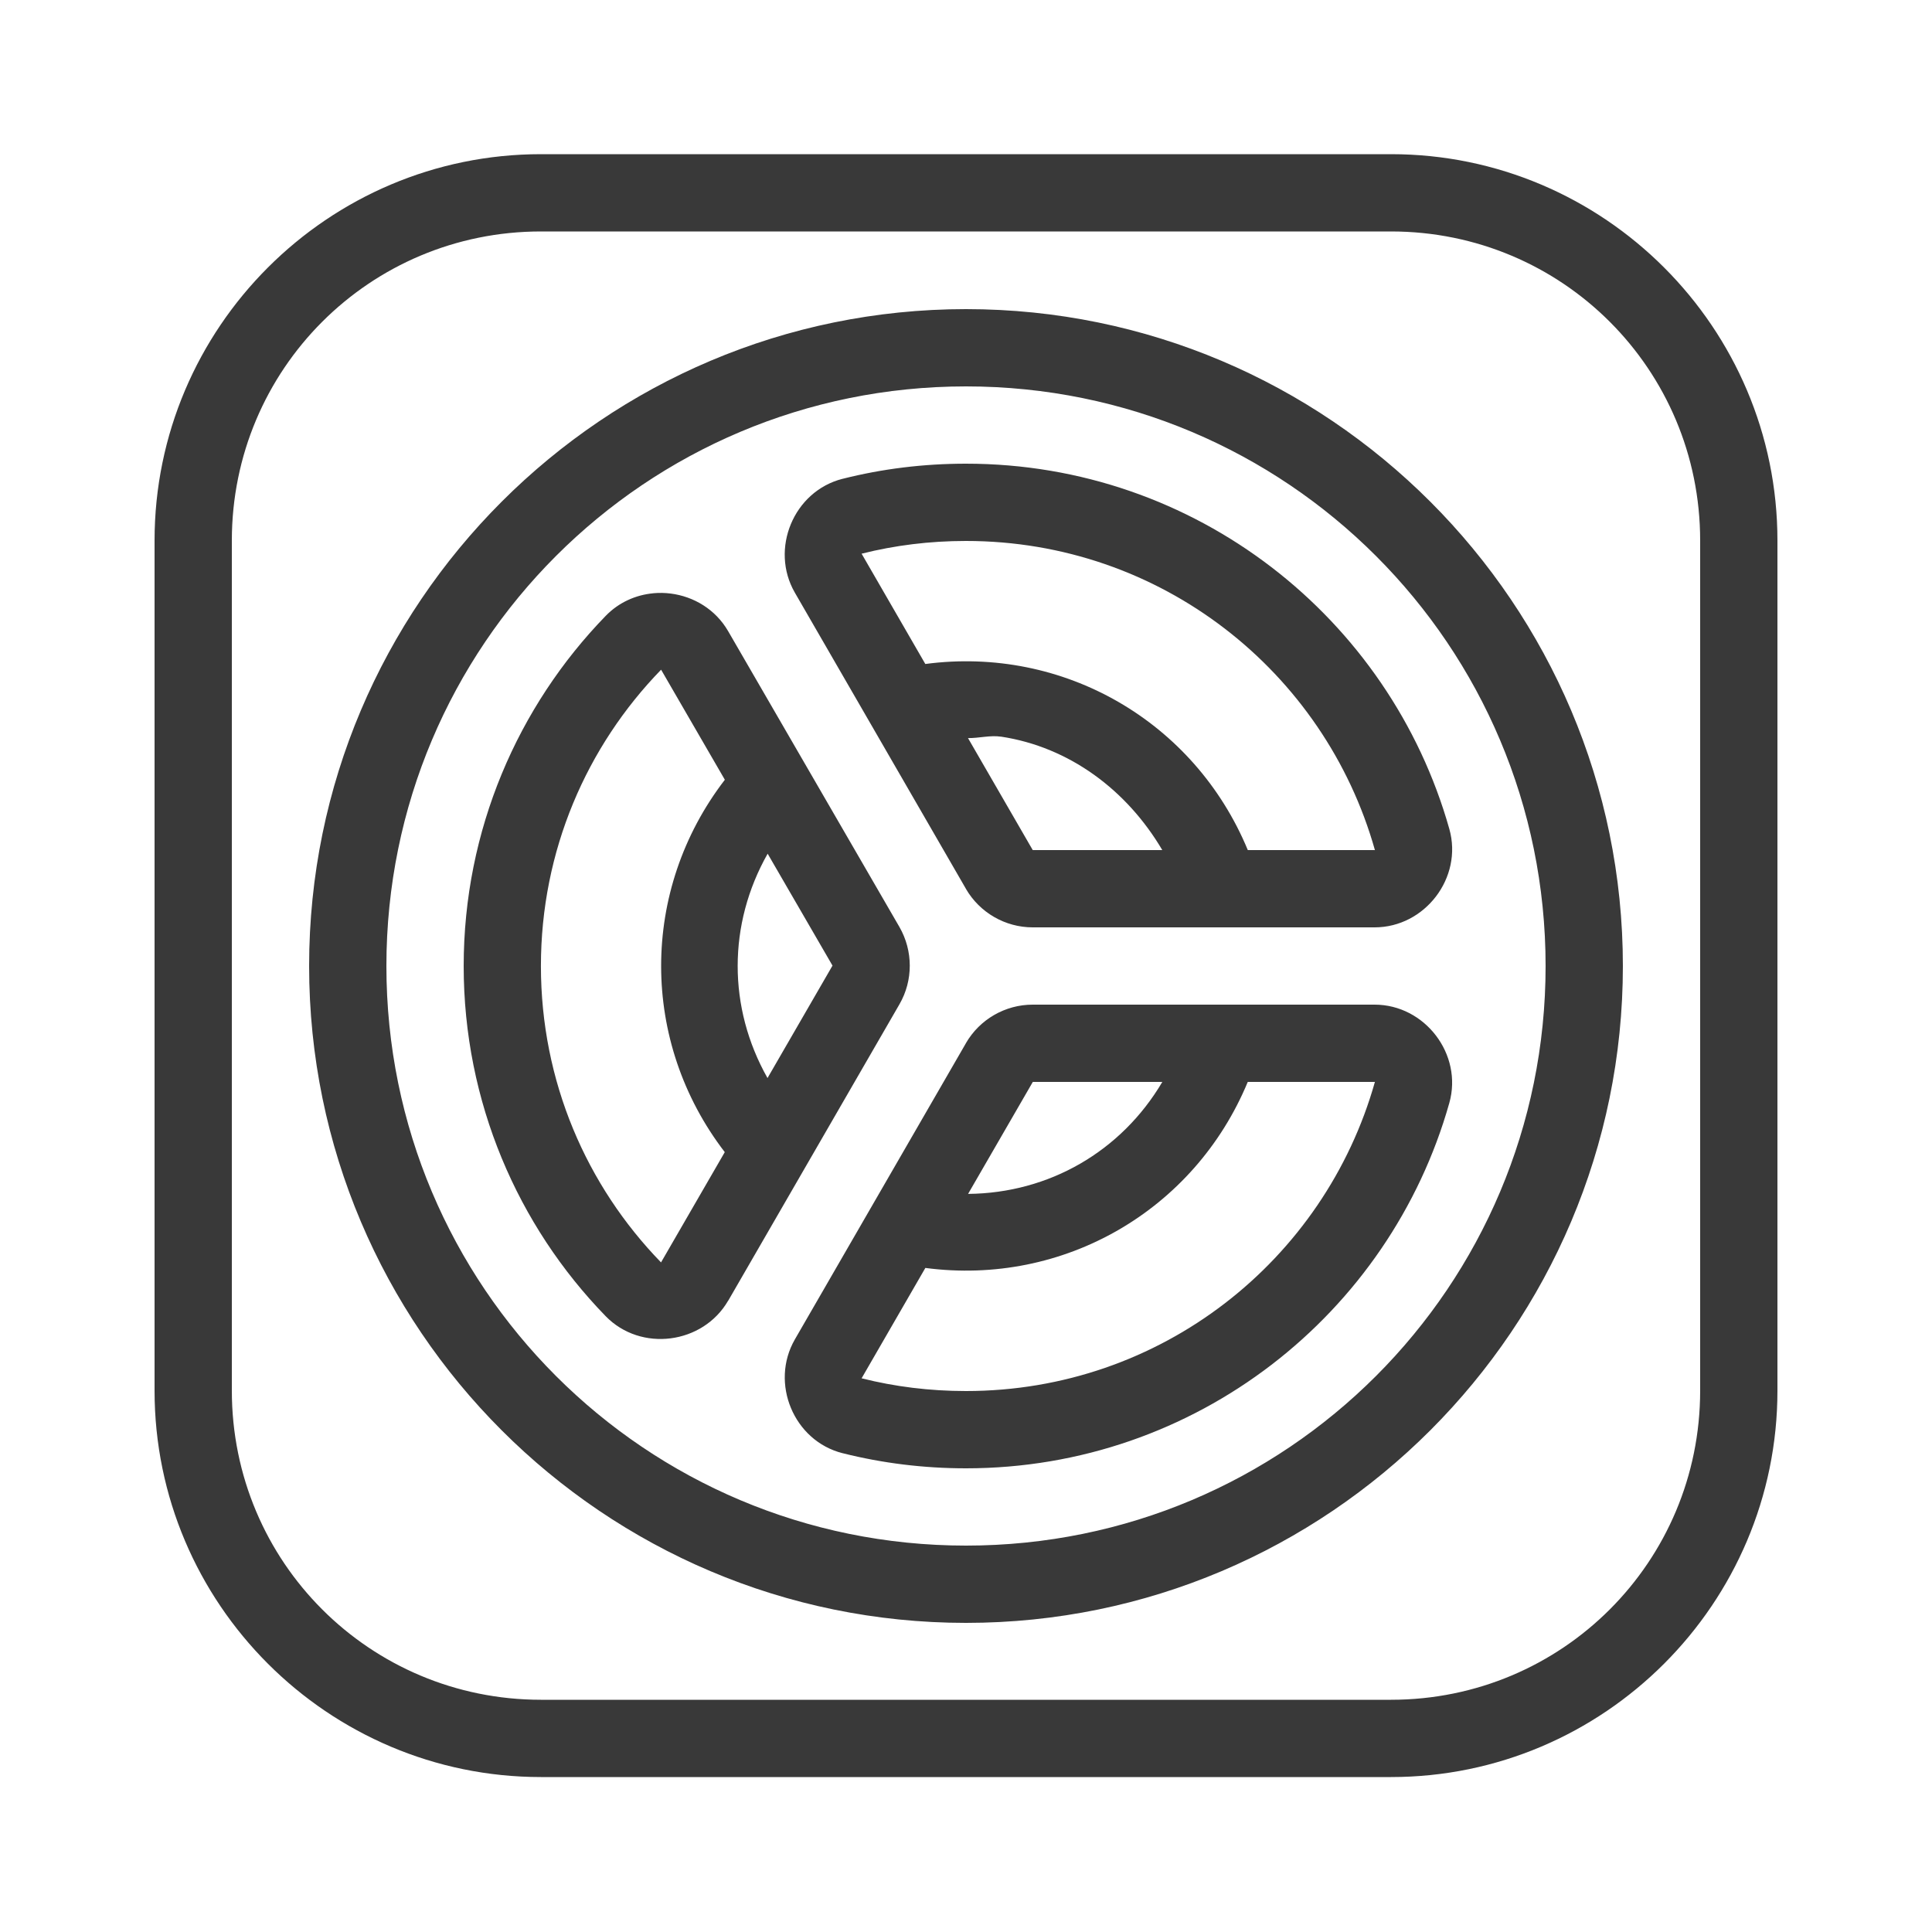 <svg xmlns="http://www.w3.org/2000/svg" xmlns:xlink="http://www.w3.org/1999/xlink" viewBox="0,0,256,256" width="50px" height="50px" fill-rule="nonzero"><g fill="#393939" fill-rule="nonzero" stroke="none" stroke-width="1" stroke-linecap="butt" stroke-linejoin="miter" stroke-miterlimit="10" stroke-dasharray="" stroke-dashoffset="0" font-family="none" font-weight="none" font-size="none" text-anchor="none" style="mix-blend-mode: normal"><g transform="scale(5.12,5.12)"><path d="M14,3.99c-5.511,0 -10,4.489 -10,10v22c0,5.511 4.489,10 10,10h22c5.511,0 10,-4.489 10,-10v-22c0,-5.511 -4.489,-10 -10,-10zM14,5.99h22c4.431,0 8,3.569 8,8v22c0,4.431 -3.569,8 -8,8h-22c-4.431,0 -8,-3.569 -8,-8v-22c0,-4.431 3.569,-8 8,-8zM25,8c-9.377,0 -17,7.623 -17,17c0,9.377 7.623,17 17,17c9.377,0 17,-7.623 17,-17c0,-9.377 -7.623,-17 -17,-17zM25,10c8.296,0 15,6.704 15,15c0,8.296 -6.704,15 -15,15c-8.296,0 -15,-6.704 -15,-15c0,-8.296 6.704,-15 15,-15zM25,12c-1.101,0 -2.17,0.133 -3.191,0.391h-0.002c-1.271,0.321 -1.887,1.821 -1.236,2.947l4.426,7.662v0.002c0.357,0.616 1.017,0.998 1.73,0.998h8.848c1.301,0 2.289,-1.285 1.934,-2.545c-1.541,-5.463 -6.564,-9.455 -12.508,-9.455zM25,14c5.05,0 9.279,3.381 10.582,7.998c0.005,0.017 0.015,0.002 -0.008,0.002h-3.281c-1.38,-3.332 -4.773,-5.289 -8.346,-4.816l-1.645,-2.848c-0.012,-0.02 -0.019,-0.002 -0.006,-0.006c0.861,-0.217 1.764,-0.33 2.703,-0.33zM16.906,15.354c-0.45,0.042 -0.889,0.233 -1.23,0.584c-2.275,2.342 -3.676,5.547 -3.676,9.062c0,3.516 1.398,6.721 3.674,9.062c0.912,0.938 2.518,0.726 3.17,-0.4h0.002l4.432,-7.672c0.358,-0.619 0.354,-1.385 -0.002,-2.002l-4.432,-7.654c-0.326,-0.563 -0.889,-0.897 -1.486,-0.973c-0.149,-0.019 -0.301,-0.022 -0.451,-0.008zM17.109,17.332c0.012,-0.013 -0.008,-0.015 0.004,0.006l1.646,2.842c-2.199,2.861 -2.197,6.778 -0.002,9.637l-1.645,2.846c-0.012,0.021 0.006,0.018 -0.006,0.006c-1.926,-1.983 -3.107,-4.681 -3.107,-7.668c0,-2.986 1.184,-5.686 3.109,-7.668zM25.906,19.064c1.762,0.267 3.254,1.376 4.174,2.936h-3.354v-0.002l-1.674,-2.896c0.284,0.003 0.577,-0.079 0.854,-0.037zM19.867,22.094l1.678,2.896l-1.682,2.91c-1.03,-1.823 -1.03,-3.982 0.004,-5.807zM26.727,26c-0.714,0 -1.374,0.382 -1.73,0.998v0.002l-4.426,7.664c-0.649,1.126 -0.034,2.625 1.236,2.945h0.002c1.021,0.257 2.09,0.391 3.191,0.391c5.944,0 10.967,-3.992 12.508,-9.455c0.355,-1.259 -0.632,-2.545 -1.934,-2.545zM26.727,28h3.354c-1.064,1.801 -2.933,2.879 -5.027,2.898l1.674,-2.896zM32.291,28h3.283c0.023,0 0.012,-0.015 0.008,0.002c-1.303,4.617 -5.532,7.998 -10.582,7.998c-0.939,0 -1.843,-0.113 -2.703,-0.33c-0.014,-0.004 -0.007,0.014 0.006,-0.008l1.645,-2.848c3.575,0.472 6.965,-1.487 8.344,-4.814z"></path></g></g></svg>